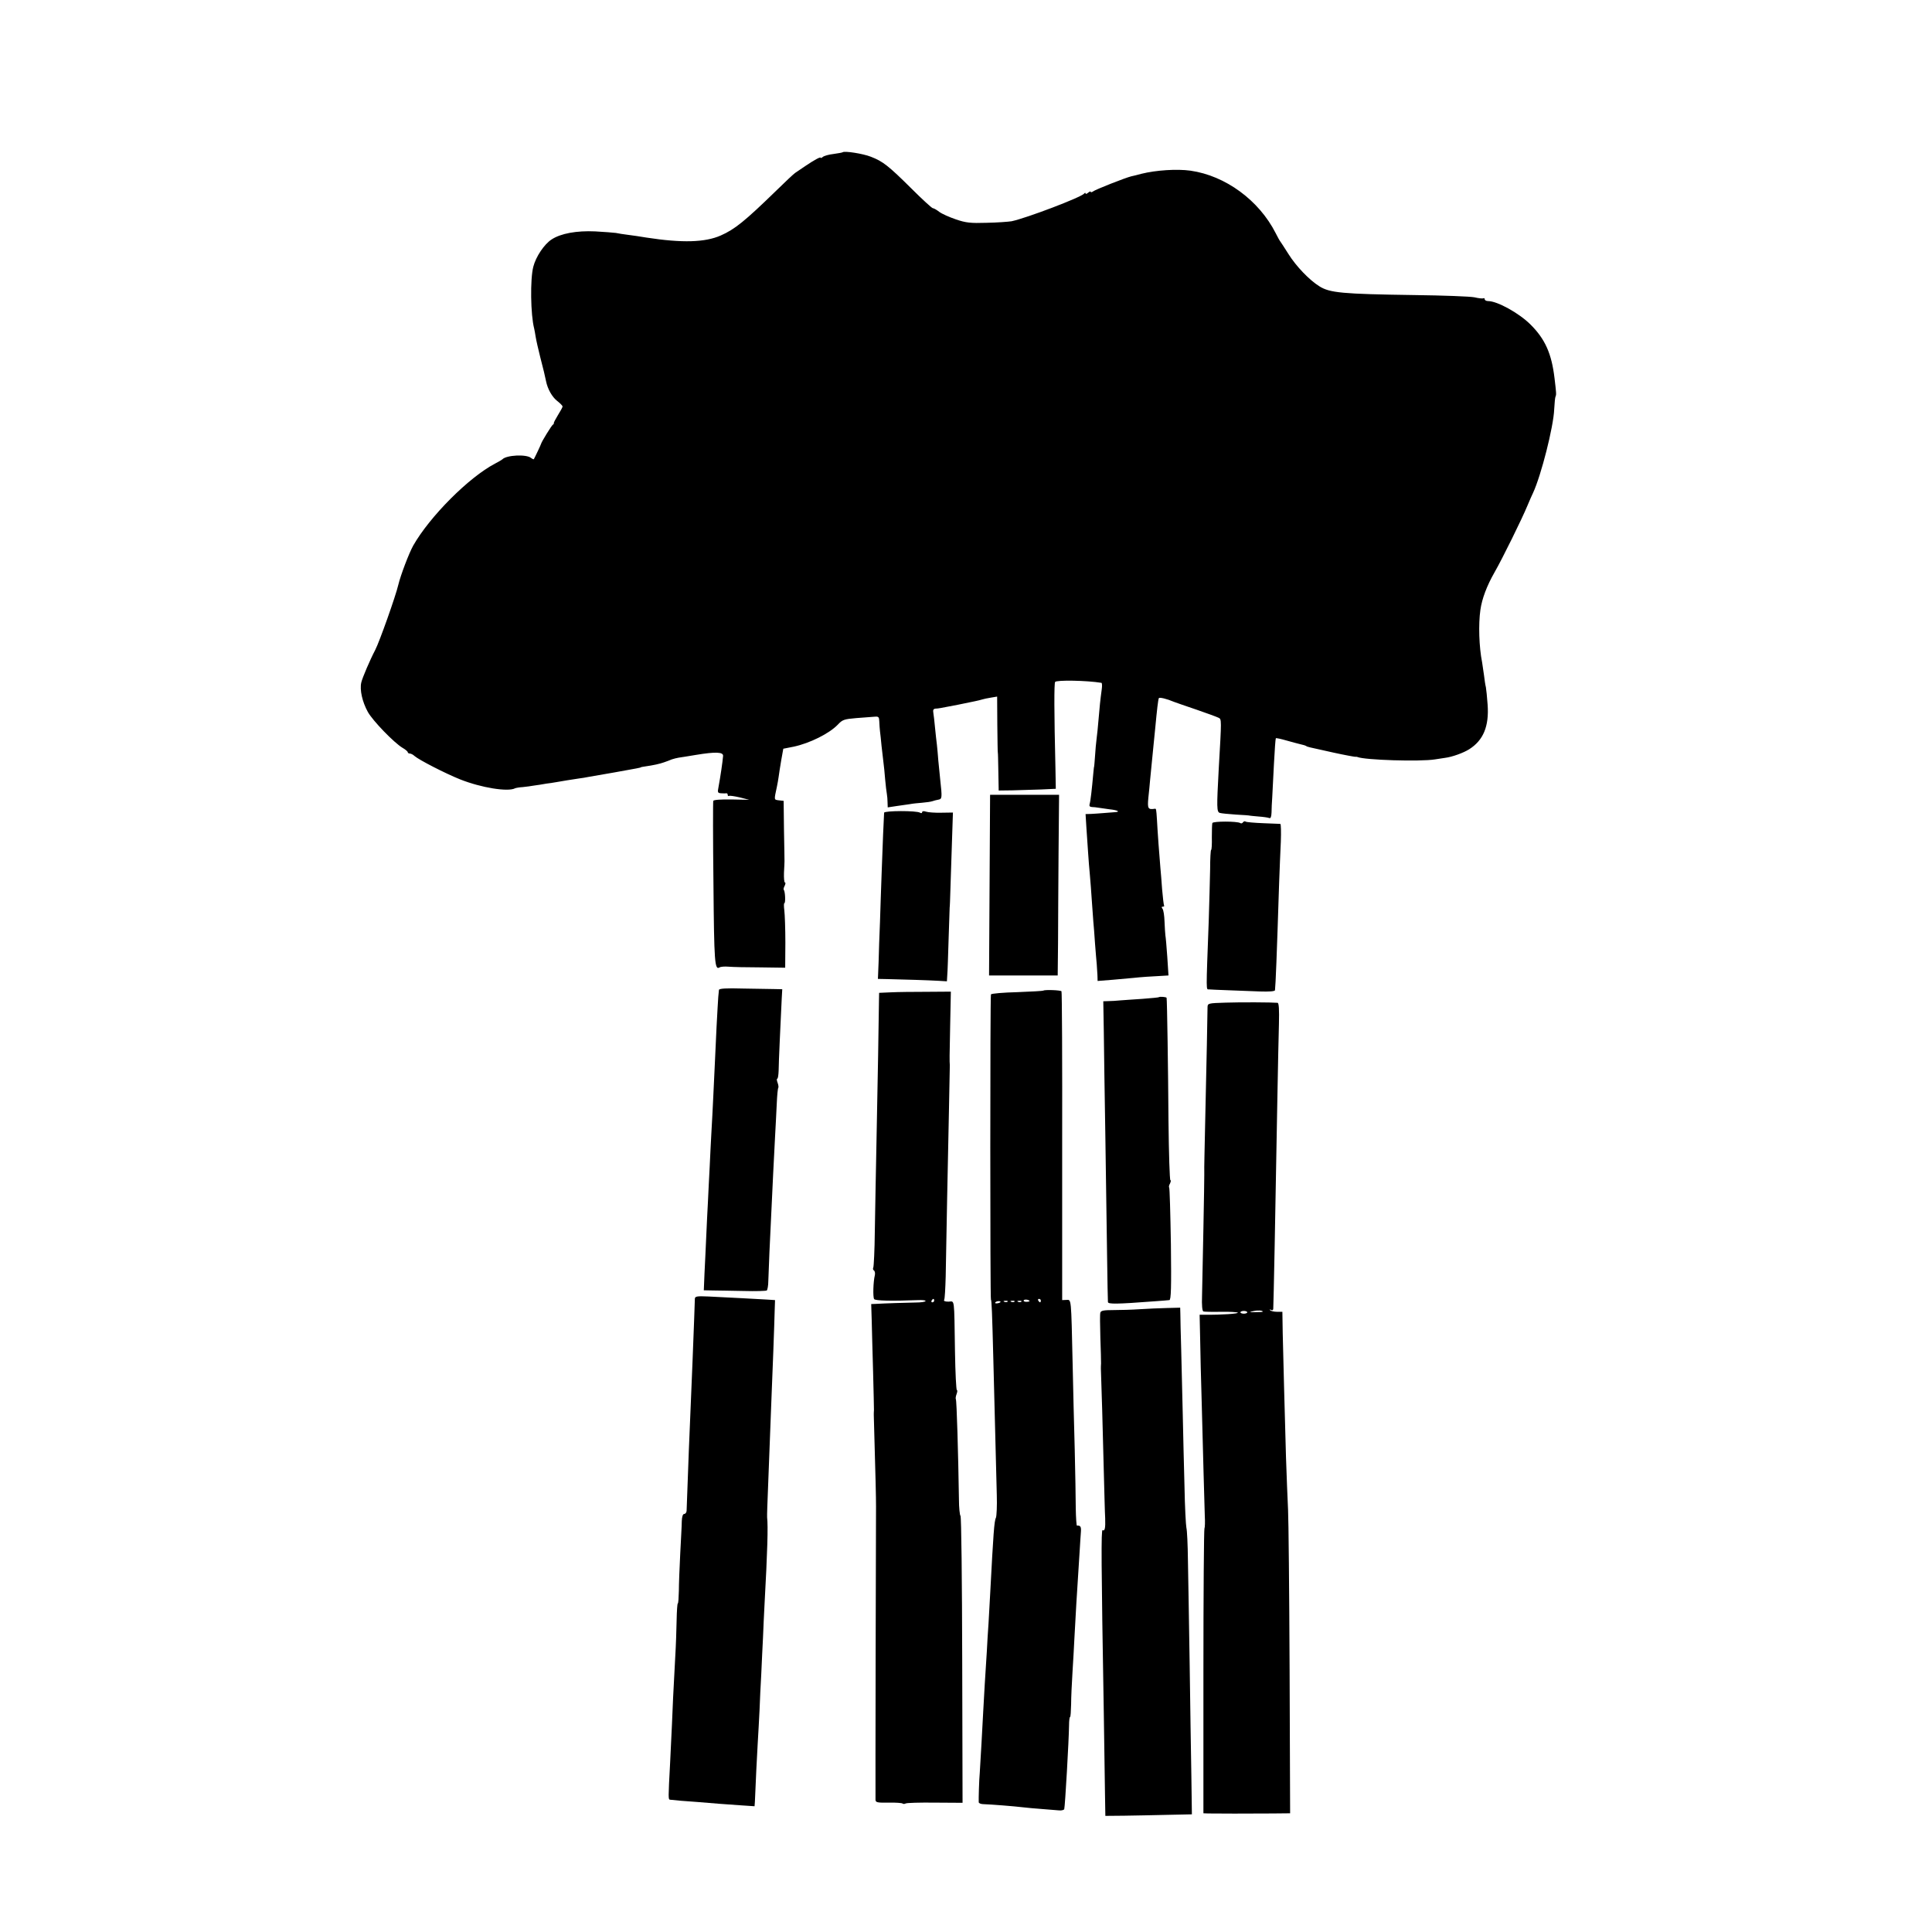 <?xml version="1.0" standalone="no"?>
<!DOCTYPE svg PUBLIC "-//W3C//DTD SVG 20010904//EN"
 "http://www.w3.org/TR/2001/REC-SVG-20010904/DTD/svg10.dtd">
<svg version="1.0" xmlns="http://www.w3.org/2000/svg"
 width="1123pt" height="1123pt" viewBox="0 0 1123 1123"
 preserveAspectRatio="xMidYMid meet">
<g transform="translate(0,1123) scale(0.1,-0.1)"
fill="#000000" stroke="none">
<path d="M4898 10345 c-2 -2 -25 -6 -53 -10 -27 -3 -55 -11 -62 -17 -7 -6 -13
-8 -13 -5 0 7 -34 -11 -89 -48 -24 -17 -51 -34 -59 -40 -8 -5 -59 -53 -112
-105 -180 -175 -239 -223 -321 -259 -91 -40 -223 -44 -431 -12 -35 6 -83 13
-108 16 -25 3 -56 8 -70 11 -14 2 -68 6 -120 9 -109 5 -201 -12 -254 -47 -43
-28 -91 -100 -106 -158 -19 -72 -16 -280 5 -360 2 -8 6 -31 9 -50 3 -19 15
-71 26 -115 21 -81 26 -103 34 -141 9 -45 35 -91 64 -114 18 -14 32 -28 32
-33 0 -4 -12 -26 -27 -50 -14 -23 -25 -44 -24 -46 2 -2 -1 -7 -6 -10 -8 -6
-66 -100 -68 -111 -1 -5 -37 -81 -42 -89 -1 -2 -8 1 -16 7 -27 23 -144 17
-167 -8 -3 -3 -22 -14 -43 -25 -151 -79 -378 -306 -475 -476 -25 -45 -73 -171
-87 -229 -15 -65 -110 -332 -134 -378 -29 -55 -75 -162 -81 -189 -10 -43 6
-113 38 -171 28 -51 153 -180 202 -209 16 -9 30 -21 30 -25 0 -4 5 -8 12 -8 6
0 19 -6 27 -14 26 -23 180 -102 265 -136 123 -49 279 -74 320 -52 4 2 25 6 45
7 20 2 50 6 66 9 17 2 48 7 70 11 23 3 50 7 60 9 28 5 94 16 130 21 17 2 41 6
55 9 14 2 81 14 150 26 135 24 155 28 155 30 0 1 11 3 25 5 49 7 85 15 110 24
14 5 34 12 45 17 11 4 29 8 40 10 11 1 56 9 100 16 115 19 160 17 158 -6 -3
-36 -15 -118 -27 -183 -6 -29 -4 -33 16 -34 13 -1 26 -1 31 0 4 0 7 -4 7 -10
0 -5 3 -8 8 -5 4 2 32 -2 62 -9 l55 -14 -102 2 c-63 1 -104 -2 -107 -8 -2 -6
-2 -222 1 -480 4 -462 7 -506 36 -488 6 4 30 6 52 4 22 -2 105 -4 185 -4 l144
-2 1 145 c0 80 -3 164 -6 188 -3 23 -3 42 0 42 8 0 5 69 -3 77 -3 3 -1 14 5
24 5 11 6 19 2 19 -5 0 -7 26 -6 58 2 31 3 62 3 67 0 6 -1 87 -3 180 l-2 170
-28 3 c-29 4 -28 0 -11 80 3 15 8 41 10 57 2 17 9 60 15 96 l12 67 61 12 c93
20 206 76 256 128 27 29 37 32 107 38 43 3 90 7 106 8 24 2 27 -1 28 -28 1
-17 2 -42 4 -56 2 -14 6 -52 9 -85 4 -33 9 -76 11 -95 3 -19 7 -64 10 -100 3
-36 8 -74 10 -85 2 -11 4 -33 4 -49 l1 -29 53 8 c28 4 63 9 77 11 14 3 45 6
70 8 25 2 52 6 60 9 8 3 24 7 35 9 21 4 22 10 10 118 -3 30 -8 80 -11 110 -2
30 -6 71 -8 90 -3 19 -7 64 -11 100 -3 36 -8 75 -10 88 -3 15 1 22 13 23 18 1
19 1 132 23 98 20 118 24 138 30 9 3 33 8 52 11 l36 6 1 -163 c1 -90 2 -163 3
-163 1 0 2 -49 3 -110 l2 -110 80 1 c44 1 119 4 166 5 l86 4 -2 115 c-8 335
-8 497 -2 506 7 12 184 9 269 -5 4 0 5 -18 2 -38 -8 -58 -13 -106 -19 -180 -3
-38 -8 -86 -11 -108 -3 -22 -7 -67 -9 -100 -2 -33 -5 -60 -5 -60 -1 0 -3 -18
-5 -40 -8 -90 -16 -161 -21 -177 -4 -13 0 -18 13 -19 10 0 27 -2 38 -4 11 -2
39 -6 63 -9 49 -5 68 -15 31 -17 -13 -1 -42 -3 -64 -5 -22 -2 -55 -4 -72 -5
l-33 -1 5 -81 c3 -45 8 -111 10 -147 2 -36 7 -92 10 -125 3 -33 8 -98 11 -145
3 -47 7 -103 9 -125 2 -22 7 -80 10 -130 4 -49 8 -103 10 -120 1 -16 3 -45 4
-63 l1 -34 88 7 c48 4 103 9 122 11 35 4 105 9 169 12 l33 2 -7 108 c-4 59 -9
115 -11 125 -1 10 -4 46 -5 80 -1 34 -6 68 -12 75 -6 8 -6 12 2 12 7 0 10 3 7
8 -2 4 -7 45 -11 92 -3 47 -8 103 -10 125 -2 22 -7 85 -11 140 -4 55 -8 118
-9 140 -4 64 -5 65 -12 64 -40 -6 -44 0 -38 64 4 34 8 80 10 102 4 44 13 136
20 203 2 23 7 68 10 100 10 107 17 167 21 174 4 6 44 -3 89 -22 11 -4 70 -25
130 -45 61 -21 118 -42 128 -47 18 -9 18 -5 1 -298 -12 -223 -12 -249 6 -255
9 -3 52 -7 96 -10 43 -2 79 -5 79 -6 0 0 23 -3 50 -5 28 -2 56 -6 63 -9 8 -3
12 7 13 33 0 20 2 60 4 87 1 28 6 115 10 195 4 80 9 147 11 149 2 2 30 -4 61
-13 32 -9 69 -19 82 -22 14 -3 28 -7 33 -10 9 -6 3 -4 161 -39 64 -14 120 -24
125 -24 4 1 9 0 12 -1 41 -18 365 -28 451 -14 24 4 51 8 59 9 41 5 107 29 140
50 82 52 116 133 107 259 -3 44 -8 90 -10 101 -3 11 -8 43 -11 70 -4 28 -9 61
-11 75 -18 89 -22 223 -10 305 9 65 38 141 82 218 46 80 162 316 191 387 13
30 27 64 33 75 47 101 119 384 123 486 2 37 5 70 8 75 5 10 4 21 -6 105 -17
144 -55 229 -141 314 -67 66 -192 135 -245 135 -11 0 -20 5 -20 11 0 5 -3 8
-8 5 -4 -2 -27 0 -52 6 -25 5 -182 11 -350 13 -419 6 -491 13 -551 51 -58 36
-135 116 -180 188 -21 33 -42 66 -46 71 -5 6 -17 28 -28 50 -97 191 -292 334
-495 363 -79 11 -200 3 -285 -18 -22 -6 -49 -13 -60 -15 -33 -8 -209 -77 -222
-88 -7 -5 -13 -6 -13 -2 0 4 -7 2 -15 -5 -8 -7 -15 -9 -15 -4 0 5 -4 4 -8 -1
-15 -21 -336 -143 -422 -161 -19 -3 -85 -8 -145 -9 -93 -3 -121 0 -179 20 -38
13 -81 32 -97 44 -15 12 -32 21 -37 21 -5 0 -61 51 -123 113 -135 134 -167
159 -237 186 -45 18 -154 35 -164 26z"/>
<path d="M5752 6085 l-3 -525 200 0 199 0 2 188 c0 103 2 339 3 525 l3 337
-201 0 -200 0 -3 -525z"/>
<path d="M5139 6506 c-2 -28 -9 -196 -14 -341 -3 -88 -8 -221 -10 -295 -3 -74
-7 -179 -8 -232 l-4 -98 51 -1 c94 -2 251 -7 300 -10 l50 -3 2 34 c2 19 5 116
8 215 3 99 6 180 6 180 1 0 3 56 5 125 2 69 6 193 9 276 l5 151 -67 -1 c-37
-1 -77 2 -89 6 -14 5 -23 3 -23 -3 0 -6 -5 -7 -12 -3 -20 13 -208 12 -209 0z"/>
<path d="M7047 6446 c-2 -6 -3 -44 -3 -83 1 -40 -1 -73 -4 -73 -3 0 -6 -51 -6
-113 -1 -61 -5 -195 -8 -297 -16 -431 -16 -400 2 -401 9 -1 60 -3 112 -5 52
-2 134 -5 183 -7 56 -2 87 1 88 7 4 37 10 185 24 621 3 77 7 186 10 243 2 56
1 102 -3 103 -4 0 -49 2 -99 4 -51 2 -97 6 -102 9 -5 4 -12 2 -16 -4 -4 -6
-11 -8 -16 -4 -18 11 -158 11 -162 0z"/>
<path d="M4179 5476 c-1 -6 -2 -24 -4 -41 -1 -16 -6 -95 -10 -175 -4 -80 -8
-176 -10 -215 -2 -38 -6 -124 -9 -190 -3 -66 -8 -160 -11 -210 -3 -49 -7 -139
-10 -200 -3 -60 -8 -150 -10 -200 -3 -49 -7 -142 -10 -205 -3 -63 -7 -159 -10
-212 l-4 -98 52 -1 c29 0 109 -2 179 -3 70 -2 130 0 135 3 4 3 9 29 9 56 1 47
10 253 19 430 2 44 6 130 9 190 3 61 8 157 11 215 3 58 8 145 10 194 2 48 6
90 9 93 2 3 1 16 -4 29 -5 13 -6 24 -2 24 4 0 7 21 8 48 0 42 11 275 18 420
l3 52 -46 1 c-25 0 -108 2 -183 3 -98 3 -138 0 -139 -8z"/>
<path d="M6065 5472 c-2 -2 -70 -6 -152 -9 -81 -2 -150 -8 -153 -13 -5 -8 -5
-1775 0 -1775 4 0 7 -76 14 -350 6 -227 12 -474 20 -785 2 -63 -1 -122 -5
-132 -10 -18 -15 -93 -33 -433 -3 -55 -8 -136 -10 -180 -3 -44 -8 -118 -10
-165 -3 -47 -8 -132 -12 -190 -3 -58 -7 -130 -9 -160 -2 -30 -6 -113 -10 -185
-4 -71 -9 -148 -10 -170 -4 -41 -7 -151 -6 -171 1 -6 13 -11 29 -11 38 -1 178
-12 227 -18 22 -3 72 -7 110 -10 39 -3 83 -7 99 -8 15 -2 30 2 32 7 5 16 27
403 28 488 0 27 3 48 6 48 3 0 5 33 6 73 0 39 4 124 8 187 4 63 9 151 11 195
6 119 14 254 31 515 2 41 6 90 7 107 2 29 -3 37 -23 35 -3 0 -6 45 -7 101 0
56 -3 210 -6 342 -4 132 -9 353 -12 490 -9 400 -7 380 -37 379 l-24 -1 0 895
c1 491 -1 897 -4 900 -5 7 -99 10 -105 4z m-81 -1803 c3 -3 -4 -5 -14 -6 -11
-1 -20 2 -20 7 0 8 25 8 34 -1z m66 1 c0 -5 -2 -10 -4 -10 -3 0 -8 5 -11 10
-3 6 -1 10 4 10 6 0 11 -4 11 -10z m-235 -9 c-9 -8 -36 -10 -30 -2 2 4 11 8
20 8 8 0 13 -3 10 -6z m42 3 c-3 -3 -12 -4 -19 -1 -8 3 -5 6 6 6 11 1 17 -2
13 -5z m40 0 c-3 -3 -12 -4 -19 -1 -8 3 -5 6 6 6 11 1 17 -2 13 -5z m40 0 c-3
-3 -12 -4 -19 -1 -8 3 -5 6 6 6 11 1 17 -2 13 -5z"/>
<path d="M5178 5462 l-68 -3 -1 -52 c-1 -98 -7 -462 -14 -797 -4 -184 -8 -426
-10 -537 -1 -110 -6 -206 -9 -211 -3 -6 -2 -13 4 -17 5 -3 8 -16 5 -28 -9 -36
-12 -126 -4 -138 6 -10 101 -12 257 -6 23 1 42 -1 42 -5 0 -5 -26 -9 -57 -9
-57 -1 -183 -5 -233 -8 l-26 -1 3 -97 c1 -54 5 -188 8 -298 3 -110 5 -209 5
-220 -1 -11 -1 -24 -1 -30 11 -384 13 -480 13 -530 -1 -88 -4 -1687 -3 -1707
1 -15 11 -17 76 -16 41 1 78 -2 81 -5 4 -4 12 -3 18 0 6 4 83 6 171 5 l160 -1
-2 831 c-1 457 -5 834 -10 837 -4 3 -9 47 -9 96 -4 262 -13 578 -18 582 -2 3
-1 16 4 29 5 13 6 24 2 24 -4 0 -9 100 -11 223 -5 324 -1 292 -38 291 -20 0
-29 4 -25 10 4 6 7 67 9 136 3 187 13 693 19 970 3 135 5 251 5 258 -2 27 -2
45 2 232 l4 196 -141 -1 c-77 0 -171 -1 -208 -3z m252 -1792 c0 -5 -5 -10 -11
-10 -5 0 -7 5 -4 10 3 6 8 10 11 10 2 0 4 -4 4 -10z"/>
<path d="M6737 5434 c-1 -2 -45 -6 -97 -10 -52 -3 -111 -8 -130 -9 -19 -2 -49
-4 -66 -4 l-31 -1 3 -177 c1 -98 5 -371 9 -608 3 -236 8 -547 10 -690 2 -143
4 -266 5 -273 0 -13 48 -13 270 4 41 3 81 6 87 7 10 0 12 73 9 325 -3 178 -7
326 -10 329 -3 3 -1 14 5 24 5 11 6 19 2 19 -4 0 -9 154 -11 343 -2 298 -8
701 -11 717 -1 5 -39 8 -44 4z"/>
<path d="M7123 5402 c-99 -3 -103 -4 -104 -25 0 -12 -2 -112 -4 -222 -2 -110
-7 -317 -10 -460 -3 -143 -6 -266 -5 -272 0 -7 0 -19 0 -25 1 -15 -10 -573
-13 -701 -2 -53 1 -88 8 -90 5 -2 52 -3 103 -2 51 1 95 -2 97 -5 4 -6 -91 -13
-186 -12 l-36 0 3 -137 c1 -75 5 -242 9 -371 3 -129 8 -316 11 -415 3 -99 6
-209 7 -245 2 -36 1 -69 -2 -75 -3 -5 -6 -380 -6 -832 l0 -823 30 -1 c38 -1
238 -1 372 0 l102 1 -3 833 c-2 457 -6 877 -9 932 -3 55 -8 192 -12 305 -3
113 -8 293 -11 400 -3 107 -6 251 -8 320 l-2 125 -31 0 c-17 0 -35 4 -40 9 -5
5 -3 6 5 2 7 -4 12 -2 13 6 2 38 12 534 24 1228 3 168 7 360 9 428 2 83 0 122
-8 123 -32 3 -214 4 -303 1z m217 -1796 c0 -2 -19 -3 -42 -3 -38 -1 -40 0 -13
6 26 6 55 4 55 -3z m-90 -4 c0 -4 -9 -8 -20 -8 -11 0 -20 4 -20 8 0 4 9 8 20
8 11 0 20 -4 20 -8z"/>
<path d="M4039 3681 c0 -9 -2 -61 -4 -116 -4 -116 -14 -360 -21 -525 -3 -63
-7 -171 -10 -240 -6 -174 -12 -332 -13 -352 -1 -10 -7 -18 -14 -18 -8 0 -13
-16 -14 -42 0 -24 -5 -108 -9 -188 -4 -80 -8 -178 -8 -217 -1 -40 -3 -73 -6
-73 -3 0 -6 -44 -7 -98 -1 -53 -4 -149 -8 -212 -12 -220 -15 -286 -19 -390 -3
-58 -8 -161 -11 -230 -11 -205 -11 -210 0 -211 35 -4 80 -8 155 -13 47 -4 108
-9 135 -11 28 -2 84 -6 126 -9 l75 -5 2 27 c6 144 11 244 16 332 4 58 8 148
11 200 2 52 6 147 10 210 3 63 7 158 10 210 2 52 6 140 9 195 17 307 21 454
15 505 -1 8 2 94 6 190 12 302 15 392 19 495 2 55 7 181 11 280 4 99 7 207 8
239 l2 59 -45 3 c-49 3 -219 12 -342 18 -67 3 -78 1 -79 -13z"/>
<path d="M6625 3620 c-44 -3 -113 -5 -153 -5 -56 0 -73 -3 -76 -15 -3 -8 -2
-73 0 -145 3 -71 4 -139 4 -150 -1 -11 -1 -24 -1 -30 4 -100 11 -356 16 -560
4 -143 7 -282 9 -310 2 -57 -2 -77 -15 -69 -9 5 -8 -195 7 -1066 3 -195 6
-409 7 -475 l2 -120 110 1 c61 1 174 3 252 5 l141 3 -3 220 c-2 122 -7 417
-10 656 -4 239 -8 509 -10 600 -1 91 -5 176 -9 190 -3 14 -9 122 -11 240 -3
118 -8 305 -10 415 -3 110 -7 279 -9 375 -3 96 -5 192 -5 212 l-1 37 -77 -2
c-43 -1 -114 -4 -158 -7z"/>
</g>
</svg>
